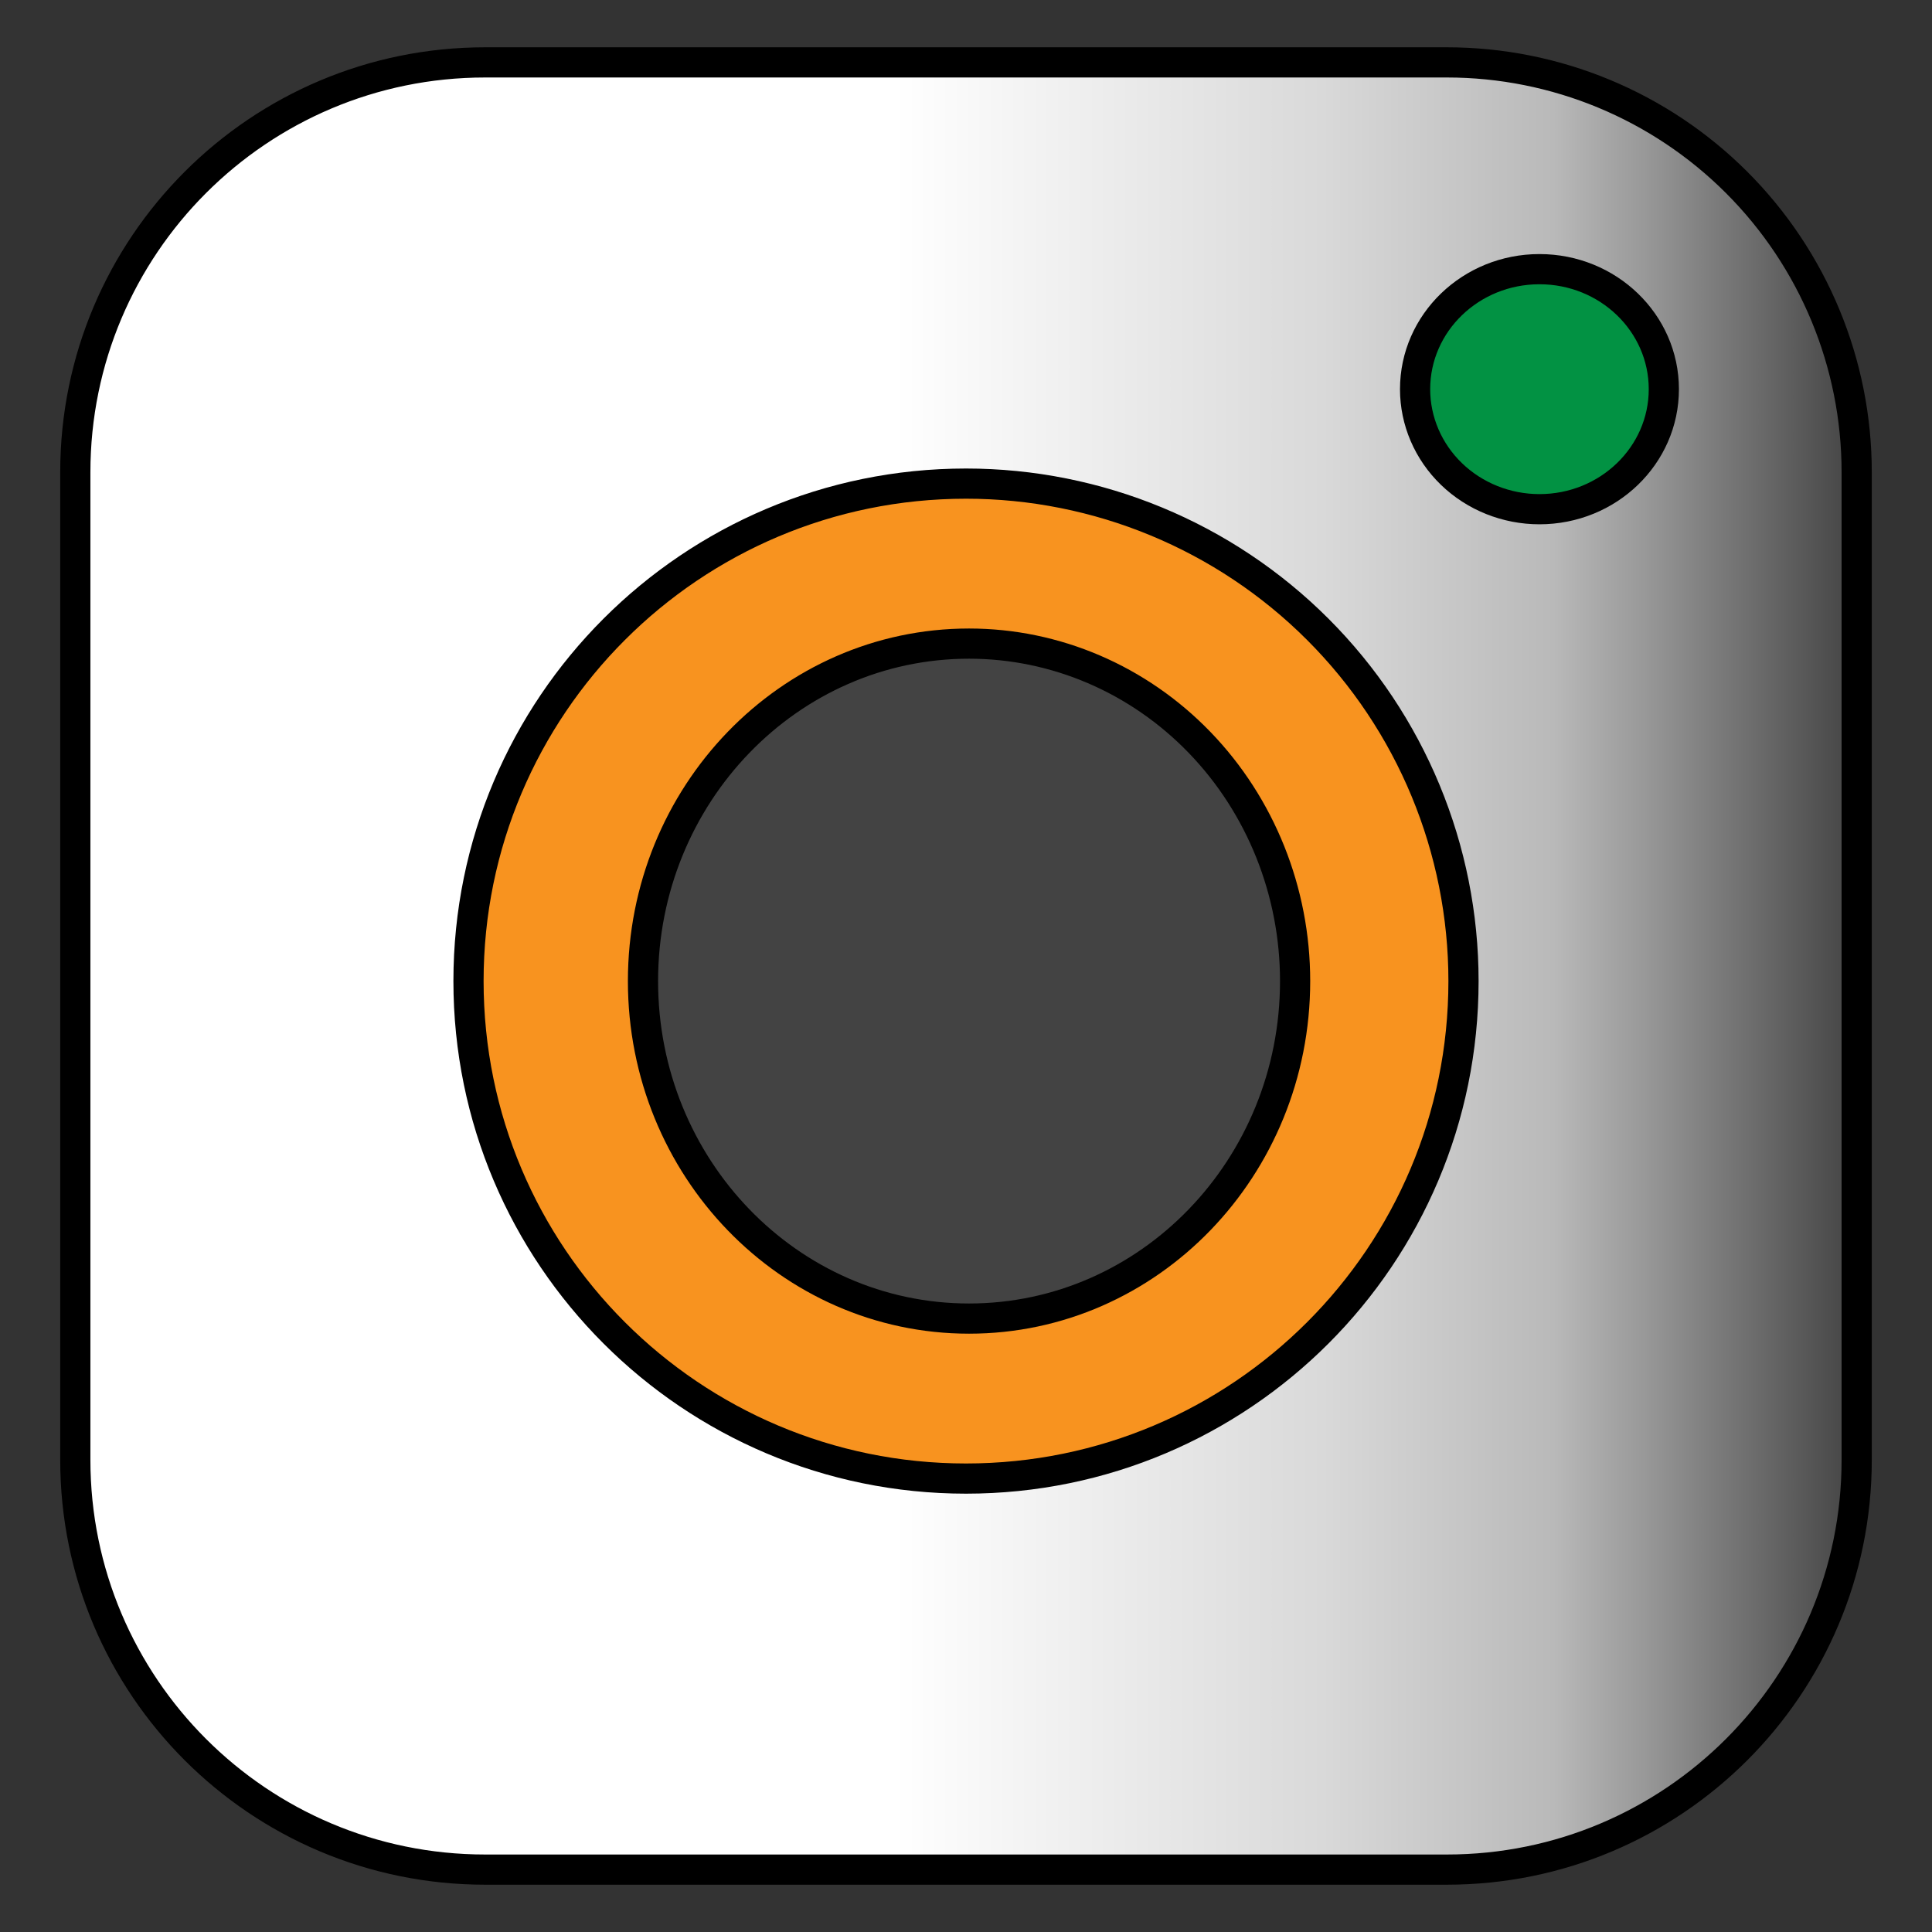 <svg version="1.1" viewBox="0.0 0.0 1536.0 1536.0" fill="none" stroke="none" stroke-linecap="square" stroke-miterlimit="10" xmlns:xlink="http://www.w3.org/1999/xlink" xmlns="http://www.w3.org/2000/svg"><rect x="0.0" y="0.0" width="1536.0" height="1536.0" fill="#333333" stroke="none"/><clipPath id="p.0"><path d="m0 0l1536.0 0l0 1536.0l-1536.0 0l0 -1536.0z" clip-rule="nonzero"/></clipPath><g clip-path="url(#p.0)"><path fill="#000000" fill-opacity="0.0" d="m0 0l1536.0 0l0 1536.0l-1536.0 0z" fill-rule="evenodd"/><defs><linearGradient id="p.1" gradientUnits="userSpaceOnUse" gradientTransform="matrix(37.633 0.0 0.0 37.633 0.0 0.0)" spreadMethod="pad" x1="1.591" y1="39.497" x2="39.224" y2="39.497"><stop offset="0.0" stop-color="#ffffff"/><stop offset="0.46" stop-color="#ffffff"/><stop offset="0.7" stop-color="#d9d9d9"/><stop offset="0.83" stop-color="#b9b9b9"/><stop offset="0.88" stop-color="#999999"/><stop offset="1.0" stop-color="#434343"/></linearGradient></defs><path fill="url(#p.1)" d="m59.873 375.415l0 0c0 -179.939 145.87 -325.809 325.809 -325.809l764.634 0l0 0c86.41 0 169.281 34.326 230.382 95.427c61.101 61.101 95.427 143.972 95.427 230.382l0 785.17c0 179.939 -145.869 325.809 -325.809 325.809l-764.634 0c-179.939 0 -325.809 -145.869 -325.809 -325.809z" fill-rule="evenodd"/><path stroke="#000000" stroke-width="24.0" stroke-linejoin="round" stroke-linecap="butt" d="m59.873 375.415l0 0c0 -179.939 145.87 -325.809 325.809 -325.809l764.634 0l0 0c86.41 0 169.281 34.326 230.382 95.427c61.101 61.101 95.427 143.972 95.427 230.382l0 785.17c0 179.939 -145.869 325.809 -325.809 325.809l-764.634 0c-179.939 0 -325.809 -145.869 -325.809 -325.809z" fill-rule="evenodd"/><path fill="#029243" d="m1322.803 309.412l0 0c0 52.698 -44.271 95.417 -98.882 95.417l0 0c-26.225 0 -51.376 -10.053 -69.92 -27.947c-18.544 -17.894 -28.962 -42.164 -28.962 -67.47l0 0c0 -52.698 44.271 -95.417 98.882 -95.417l0 0c54.611 0 98.882 42.72 98.882 95.417z" fill-rule="evenodd"/><path stroke="#000000" stroke-width="24.0" stroke-linejoin="round" stroke-linecap="butt" d="m1322.803 309.412l0 0c0 52.698 -44.271 95.417 -98.882 95.417l0 0c-26.225 0 -51.376 -10.053 -69.92 -27.947c-18.544 -17.894 -28.962 -42.164 -28.962 -67.47l0 0c0 -52.698 44.271 -95.417 98.882 -95.417l0 0c54.611 0 98.882 42.72 98.882 95.417z" fill-rule="evenodd"/><path fill="#f8931f" d="m372.472 780.0l0 0c0 -218.435 177.084 -395.512 395.528 -395.512l0 0c104.9 0 205.504 41.67 279.68 115.843c74.176 74.173 115.847 174.773 115.847 279.669l0 0c0 218.435 -177.084 395.512 -395.528 395.512l0 0c-218.444 0 -395.528 -177.077 -395.528 -395.512z" fill-rule="evenodd"/><path stroke="#000000" stroke-width="24.0" stroke-linejoin="round" stroke-linecap="butt" d="m372.472 780.0l0 0c0 -218.435 177.084 -395.512 395.528 -395.512l0 0c104.9 0 205.504 41.67 279.68 115.843c74.176 74.173 115.847 174.773 115.847 279.669l0 0c0 218.435 -177.084 395.512 -395.528 395.512l0 0c-218.444 0 -395.528 -177.077 -395.528 -395.512z" fill-rule="evenodd"/><path fill="#434343" d="m511.197 780.0l0 0c0 -148.186 116.06 -268.315 259.228 -268.315l0 0c68.752 0 134.687 28.269 183.302 78.588c48.615 50.319 75.926 118.566 75.926 189.727l0 0c0 148.186 -116.06 268.315 -259.228 268.315l0 0c-143.168 0 -259.228 -120.129 -259.228 -268.315z" fill-rule="evenodd"/><path stroke="#000000" stroke-width="24.0" stroke-linejoin="round" stroke-linecap="butt" d="m511.197 780.0l0 0c0 -148.186 116.06 -268.315 259.228 -268.315l0 0c68.752 0 134.687 28.269 183.302 78.588c48.615 50.319 75.926 118.566 75.926 189.727l0 0c0 148.186 -116.06 268.315 -259.228 268.315l0 0c-143.168 0 -259.228 -120.129 -259.228 -268.315z" fill-rule="evenodd"/></g></svg>